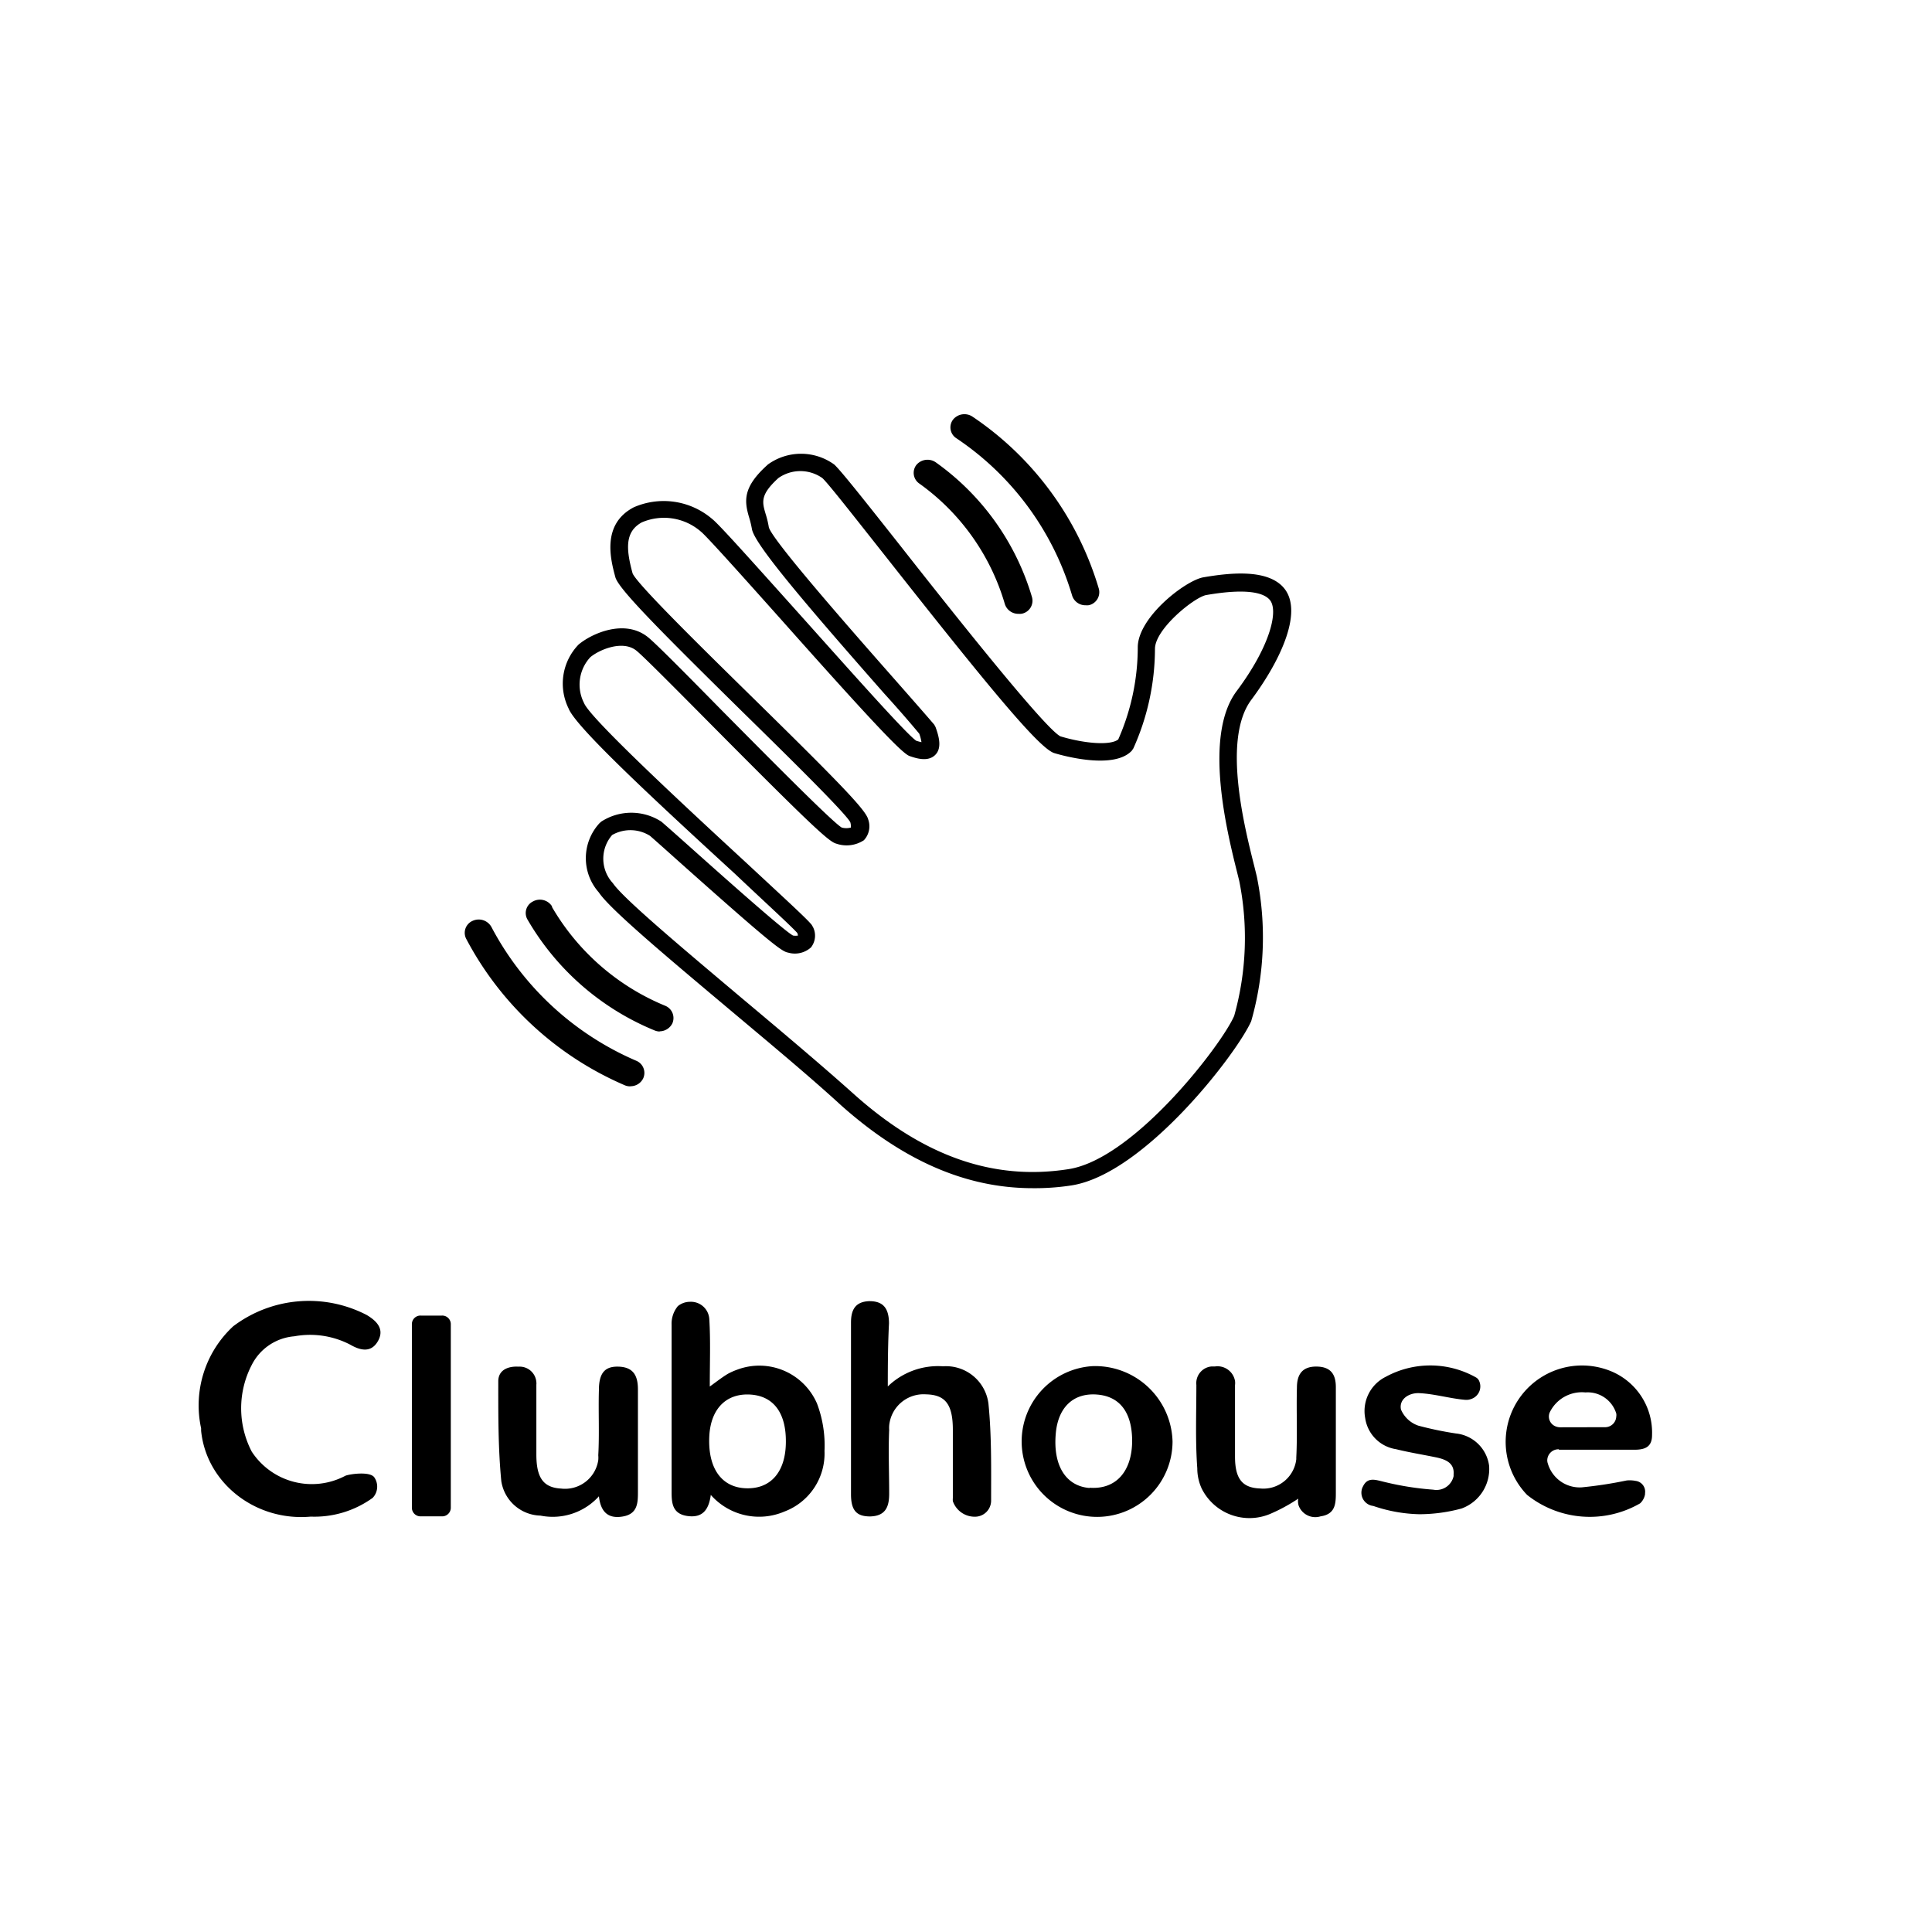 <svg class="SelectButtonLinkIcons__IconClubhouseStyle-sc-1xg0nzd-35 hEgSM" xmlns="http://www.w3.org/2000/svg"
    viewBox="0 0 210 210">
    <defs>
        <style>
            .btn-icon-clubhouse-1 {
                fill: none
            }
        </style>
    </defs>
    <path class="btn-icon-clubhouse-1" d="M6 5h200v200H6z"></path>
    <path
        d="M112.24 129.15c-7.24 0-14.07-3-20.81-9-3.43-3.15-7.91-6.87-12.23-10.5-6.94-5.83-12.94-10.87-14.11-12.65a5.61 5.61 0 0 1 .07-7.52l.19-.17a6 6 0 0 1 6.54 0c.47.4 1.54 1.35 2.93 2.59 3.11 2.78 10.41 9.3 11.38 9.79a1.62 1.62 0 0 0 .54 0 2.67 2.67 0 0 0-.07-.27C86 100.66 83 97.93 79.91 95c-9.82-9-17.39-16.1-18.11-18a6.1 6.1 0 0 1 1.09-6.94c1.41-1.19 5-2.83 7.53-.81.79.63 3.58 3.43 8.07 8 4.8 4.84 12 12.13 13 12.7a1.86 1.86 0 0 0 1 0 1.81 1.81 0 0 0-.06-.56c-.45-.94-6.75-7.14-11.82-12.11C71.36 68.17 67.25 64 66.89 62.75c-.5-1.86-1.56-5.75 2-7.61a8.1 8.1 0 0 1 8.52 1.27c.7.54 3.86 4.07 9 9.8S98.58 79.89 99.6 80.52c.19.06.37.11.56.15a4.79 4.79 0 0 0-.24-.92c-.63-.76-2-2.38-3.83-4.39C86.74 64.74 82 59.06 81.73 57.5a10.14 10.14 0 0 0-.29-1.21c-.55-1.83-.72-3.31 1.94-5.72l.07-.07a6.15 6.15 0 0 1 7.24 0c.77.73 3.11 3.68 7.18 8.83 5.5 7 15.74 19.92 17.4 20.71 2.71.81 5.47 1 6.28.33a24.8 24.8 0 0 0 2.12-10c0-3.28 5.2-7.29 7.14-7.62 2.81-.48 6.76-.91 8.6 1 2.4 2.49-.18 8-3.4 12.32s-.67 14.11.39 18.34l.21.86A33.25 33.25 0 0 1 136 111c-1.54 3.49-11.61 16.62-19.54 17.85a26 26 0 0 1-4.22.3zm-45.7-38.39a3.92 3.92 0 0 0 .08 5.24c1.11 1.65 7.59 7.08 13.84 12.35 4.34 3.64 8.82 7.41 12.28 10.51 7.57 6.8 15.22 9.51 23.41 8.22 7.13-1.1 16.68-13.57 18-16.66a31.38 31.38 0 0 0 .55-14.67l-.2-.81c-1.12-4.47-3.73-14.93-.09-19.81 3.74-5 4.63-8.94 3.54-10-.61-.64-2.29-1.24-6.84-.45-1.28.23-5.57 3.68-5.57 5.85a26.51 26.51 0 0 1-2.35 10.82l-.17.25c-1.93 2.06-7.36.58-8.42.26-1.62-.49-7-7-18.31-21.35-3.38-4.27-6.29-8-6.91-8.55a4.15 4.15 0 0 0-4.77 0c-2 1.82-1.77 2.61-1.39 3.9a10.34 10.34 0 0 1 .35 1.46c.43 1.5 9.58 11.88 13.98 16.87 1.9 2.16 3.39 3.86 4 4.58l.14.26c.4 1.1.71 2.33-.07 3.06s-2 .35-2.75.09-3.44-3-13.93-14.8c-4-4.48-8.13-9.1-8.76-9.6a6.11 6.11 0 0 0-6.42-1c-1.82 1-1.74 2.84-1 5.54.47 1.17 7.89 8.44 13.3 13.75 9.32 9.15 12.07 12 12.31 13a2.22 2.22 0 0 1-.47 2.26 3.43 3.43 0 0 1-3 .37c-.78-.19-2.69-1.94-13.82-13.16-3.69-3.72-7.17-7.23-7.91-7.82-1.47-1.18-4-.12-5 .71a4.38 4.38 0 0 0-.68 5c.67 1.7 11.74 11.92 17.69 17.41 4.3 4 6.57 6.07 7.05 6.69l.15.26a2.07 2.07 0 0 1-.23 2.19 2.62 2.62 0 0 1-2.5.56c-.67-.1-2-1.1-12.2-10.2-1.37-1.23-2.42-2.16-2.8-2.49a4 4 0 0 0-4.11-.09z">
    </path>
    <path
        d="M118 65.79a1.51 1.51 0 0 1-1.47-1.07A31.24 31.24 0 0 0 103.9 47.6a1.4 1.4 0 0 1-.3-2 1.59 1.59 0 0 1 2.08-.33A34.23 34.23 0 0 1 119.44 64a1.45 1.45 0 0 1-1.07 1.78 1.45 1.45 0 0 1-.37.01zM68.52 118.08a1.41 1.41 0 0 1-.64-.13A35.16 35.16 0 0 1 50.65 102a1.42 1.42 0 0 1 .75-1.92 1.58 1.58 0 0 1 2 .65 32.12 32.12 0 0 0 15.76 14.57 1.43 1.43 0 0 1 .75 1.92 1.53 1.53 0 0 1-1.39.85zM110.7 66.72a1.53 1.53 0 0 1-1.48-1.07 24.54 24.54 0 0 0-9.35-13.13 1.41 1.41 0 0 1-.25-2 1.58 1.58 0 0 1 2.09-.27 27.53 27.53 0 0 1 10.47 14.68 1.44 1.44 0 0 1-1.08 1.77 1.39 1.39 0 0 1-.4.02zM71.74 112.12a1.5 1.5 0 0 1-.62-.13 28.42 28.42 0 0 1-13.76-12 1.4 1.4 0 0 1 .56-2 1.56 1.56 0 0 1 2.08.52.56.56 0 0 1 0 .08 25.43 25.43 0 0 0 12.3 10.73 1.44 1.44 0 0 1 .78 1.92 1.56 1.56 0 0 1-1.4.86z">
    </path>
    <g>
        <path
            d="M33.78 164.85c-6 .54-11.35-3.64-11.92-9.33v-.27a11.72 11.72 0 0 1 3.49-11.09 13.64 13.64 0 0 1 14.52-1.22c1.14.68 1.94 1.57 1.2 2.85s-1.91 1-3 .37a9.46 9.46 0 0 0-6.08-.91 5.7 5.7 0 0 0-4.63 3.12 10.22 10.22 0 0 0 0 9.41 7.8 7.8 0 0 0 10.18 2.63c.42-.18 2.74-.53 3.17.21a1.77 1.77 0 0 1-.2 2.19 10.8 10.8 0 0 1-6.73 2.04zM96.5 150.7a7.85 7.85 0 0 1 6-2.19 4.65 4.65 0 0 1 4.94 4.06c.35 3.49.29 7 .29 10.53a1.75 1.75 0 0 1-1.75 1.76 2.51 2.51 0 0 1-2.41-1.69 1.93 1.93 0 0 1 0-.34v-7.42c0-2.77-.82-3.81-2.92-3.85a3.75 3.75 0 0 0-4 3.41 3.53 3.53 0 0 0 0 .46c-.1 2.3 0 4.62 0 6.93 0 1.36-.35 2.43-2.07 2.47-1.46 0-2.08-.63-2.08-2.41v-18.66c0-1.34.43-2.28 2-2.33 1.44 0 2.12.7 2.13 2.41-.11 2.16-.13 4.27-.13 6.86zM65.1 162.64a6.77 6.77 0 0 1-6.35 2.1 4.42 4.42 0 0 1-4.26-3.74c-.35-3.62-.33-7.24-.33-10.86 0-1.19 1-1.66 2.22-1.59a1.82 1.82 0 0 1 1.92 1.69 1.13 1.13 0 0 1 0 .26v7.59c0 2.53.75 3.6 2.68 3.71a3.65 3.65 0 0 0 4.05-3.1 3 3 0 0 0 0-.52c.13-2.36 0-4.73.07-7.1 0-1.85.66-2.59 2.16-2.53 1.71.06 2.08 1.15 2.08 2.49v11.07c0 1.19 0 2.43-1.61 2.72s-2.44-.47-2.63-2.19zM169.43 157.53a1.22 1.22 0 0 0-1.25 1.19 1 1 0 0 0 .06.35 3.61 3.61 0 0 0 3.67 2.6 45.3 45.3 0 0 0 4.9-.75 3.44 3.44 0 0 1 1 .05 1.18 1.18 0 0 1 1 1.33v.11a1.74 1.74 0 0 1-.54 1 10.93 10.93 0 0 1-12.28-.92A8.3 8.3 0 0 1 175 149a7.22 7.22 0 0 1 4.57 7c0 1.28-.77 1.58-1.92 1.58h-8.19zm5-2.4a1.21 1.21 0 0 0 1.25-1.15 1 1 0 0 0 0-.34 3.25 3.25 0 0 0-3.35-2.29 3.88 3.88 0 0 0-3.88 2.17 1.15 1.15 0 0 0 .66 1.53 1.32 1.32 0 0 0 .48.09zM141.11 162.9a18.79 18.79 0 0 1-3.06 1.66 5.8 5.8 0 0 1-7.44-2.78 5.26 5.26 0 0 1-.47-2.17c-.22-3-.1-6.05-.1-9.08a1.82 1.82 0 0 1 1.63-2h.38a1.93 1.93 0 0 1 2.19 1.57 1.77 1.77 0 0 1 0 .46v7.76c0 2.43.8 3.4 2.72 3.47a3.6 3.6 0 0 0 3.94-3.18v-.18c.13-2.54 0-5.07.07-7.6 0-1.32.49-2.29 2.09-2.29s2.14.86 2.14 2.23v11.4c0 1.2 0 2.41-1.66 2.65a1.93 1.93 0 0 1-2.39-1.19 1.71 1.71 0 0 1-.04-.73zM154.27 164.59a16.47 16.47 0 0 1-5-.9A1.45 1.45 0 0 1 148 162a1.25 1.25 0 0 1 .14-.41c.52-1.11 1.42-.72 2.38-.5a32 32 0 0 0 5.26.83 1.91 1.91 0 0 0 2.22-1.47v-.18c.11-1.28-.9-1.66-2-1.88-1.41-.29-2.85-.52-4.26-.87a4 4 0 0 1-3.35-3.38 4.15 4.15 0 0 1 2.24-4.49 10.12 10.12 0 0 1 9.82.08.79.79 0 0 1 .32.36 1.44 1.44 0 0 1-.79 1.95 1.82 1.82 0 0 1-.4.11 2.54 2.54 0 0 1-.39 0c-1.64-.15-3.26-.64-4.91-.72-1.09-.06-2.24.63-2 1.78a3.16 3.16 0 0 0 1.88 1.75 37.38 37.38 0 0 0 4.08.85 4.07 4.07 0 0 1 3.62 3.51 4.57 4.57 0 0 1-3 4.65 17.64 17.64 0 0 1-4.59.62zM88.81 152.57a6.83 6.83 0 0 0-8.66-3.7 7.28 7.28 0 0 0-1 .44c-.63.37-1.18.81-2 1.4 0-2.61.09-5-.05-7.29a2 2 0 0 0-2.1-1.92 2.09 2.09 0 0 0-1.32.47A3 3 0 0 0 73 144v18.15c0 1.2.07 2.39 1.7 2.63s2.34-.63 2.56-2.29a7 7 0 0 0 8 1.81 6.74 6.74 0 0 0 4.36-6.59 12.89 12.89 0 0 0-.81-5.14zm-7.89 9.19c-2.58-.17-4-2.28-3.82-5.69.16-2.92 1.82-4.62 4.4-4.49s3.94 2 3.92 5.12c0 3.34-1.7 5.24-4.5 5.06zM118.82 148.49a8.2 8.2 0 1 0 8.63 8.2 8.42 8.42 0 0 0-8.63-8.2zm-.38 13.25c-2.59-.2-4-2.45-3.68-5.94.25-2.83 1.91-4.41 4.46-4.22s3.82 2 3.84 5c0 3.38-1.78 5.35-4.64 5.13zM45.77 143H48a.93.93 0 0 1 1 .91v20a.94.94 0 0 1-1 .91h-2.23a.94.94 0 0 1-1-.91v-20a.93.93 0 0 1 1-.91z">
        </path>
    </g>
</svg>
